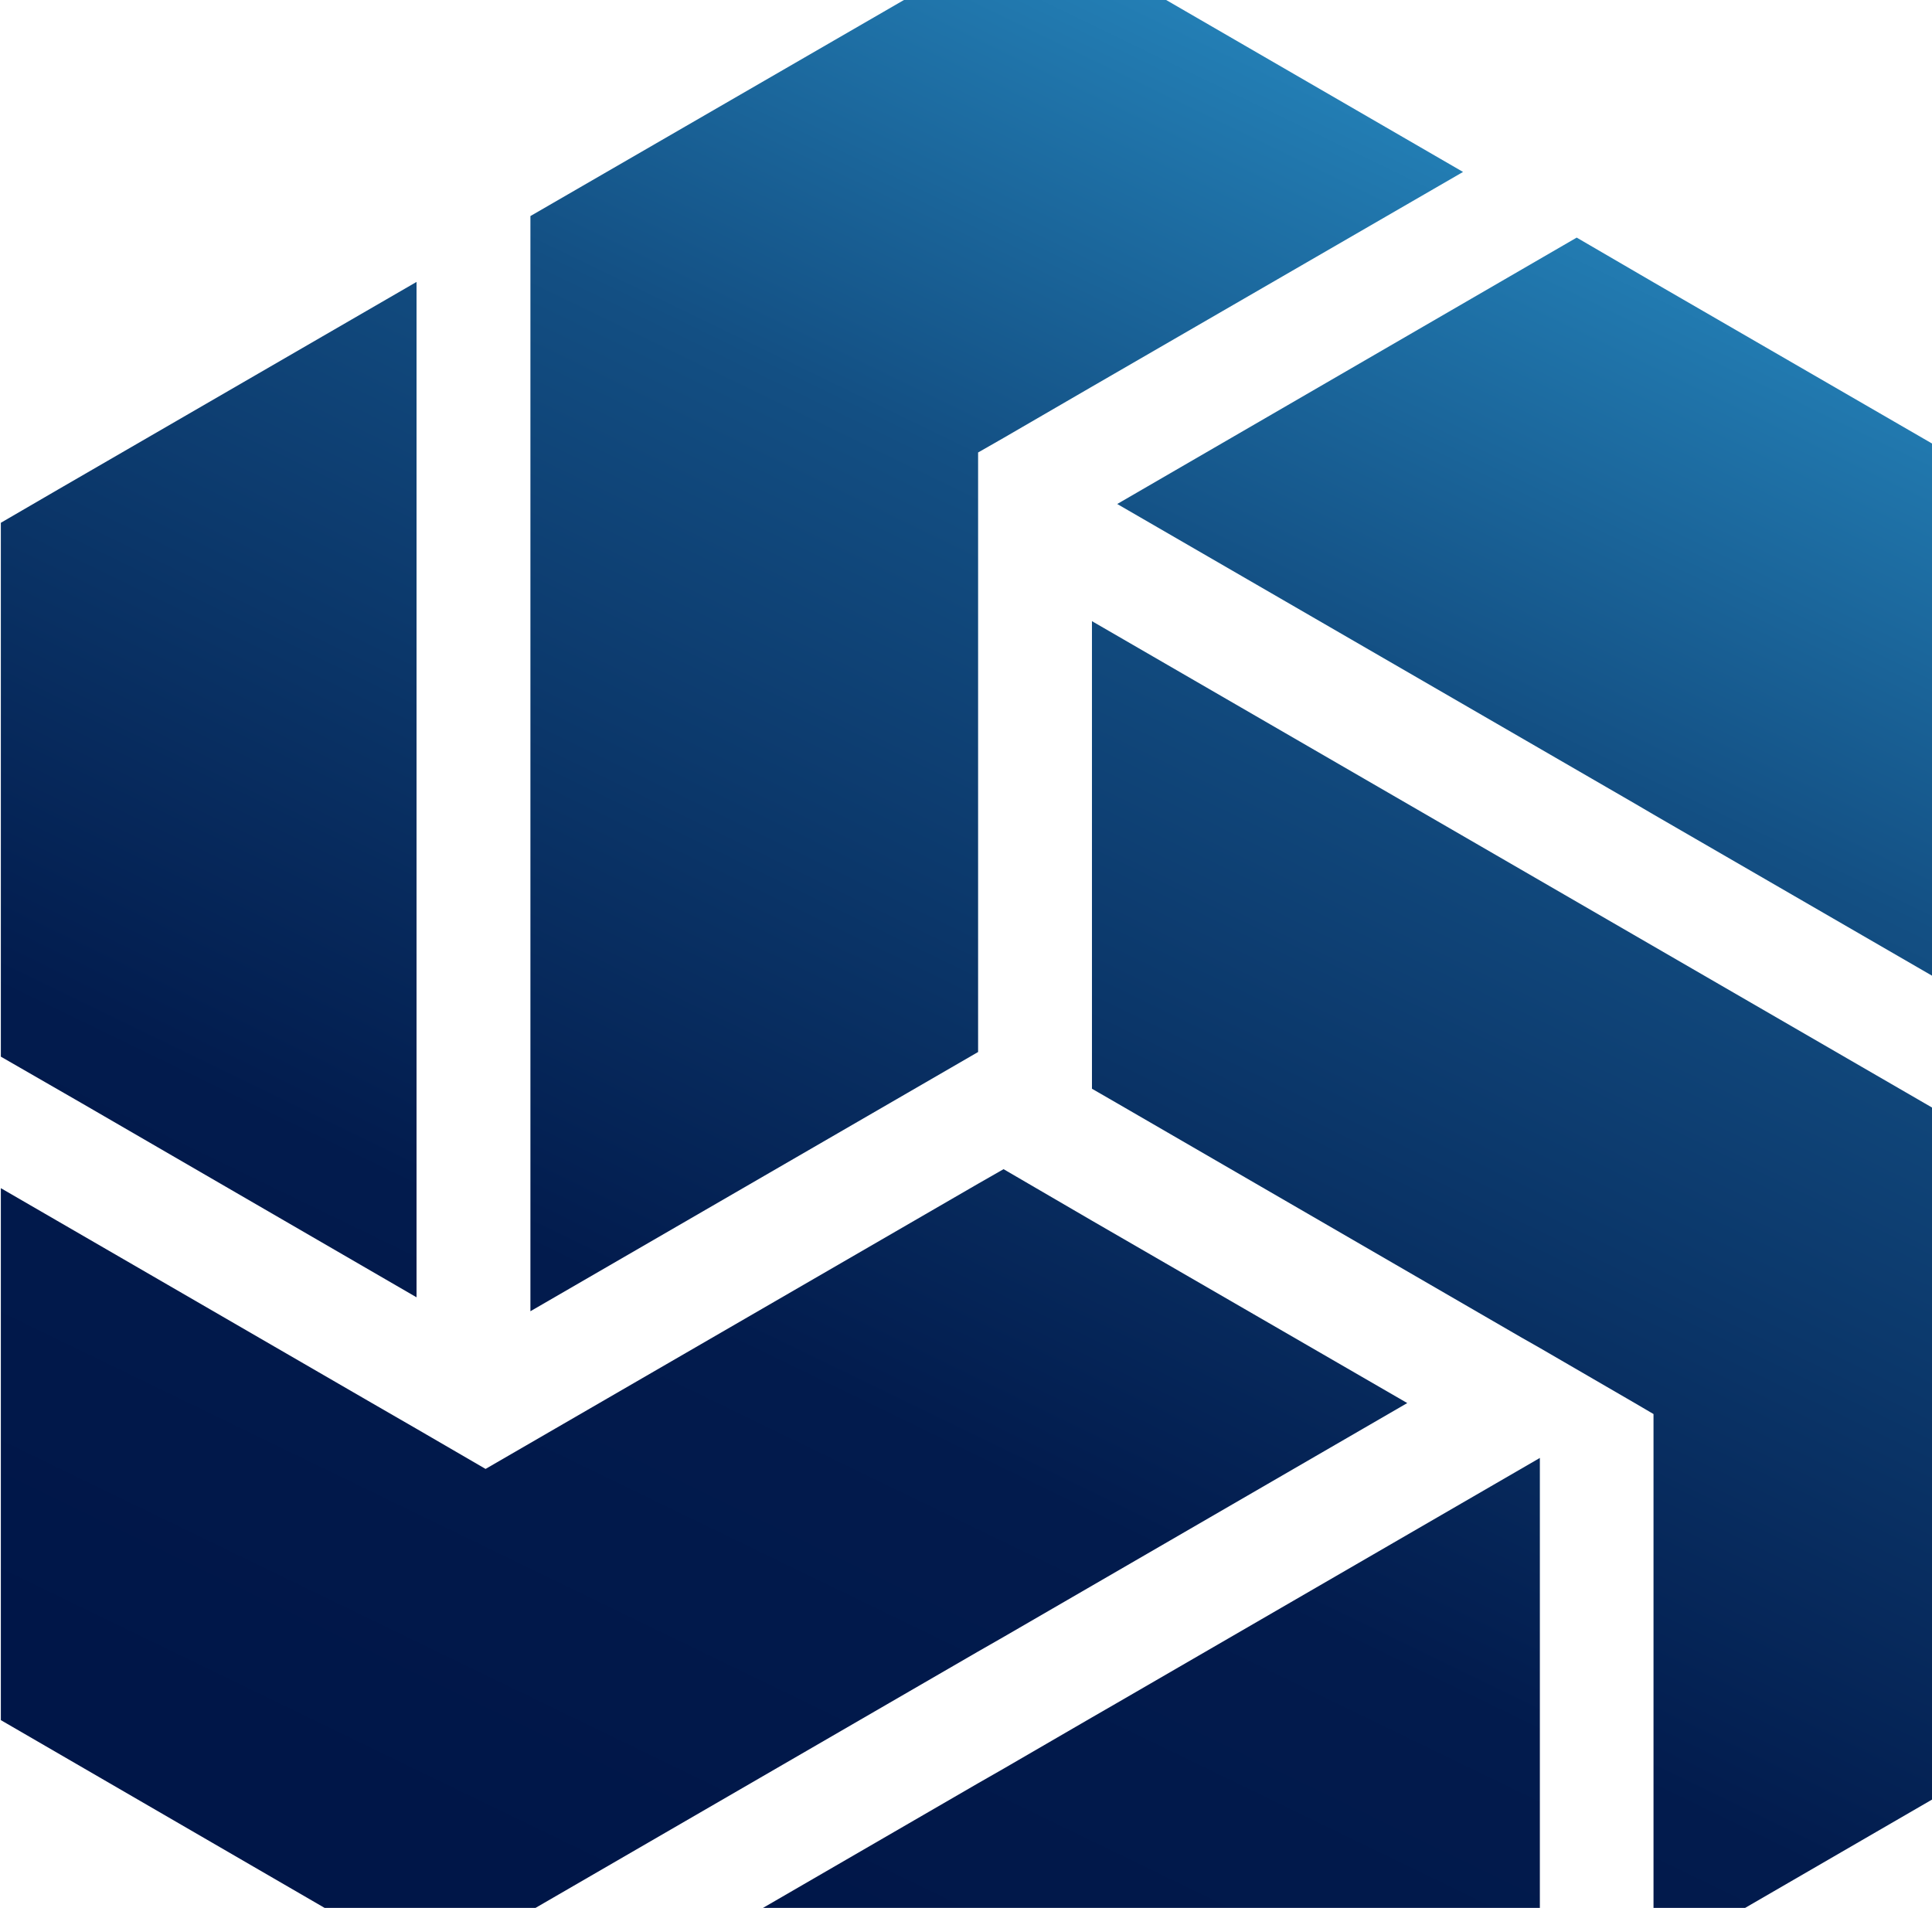 <svg width="883" height="872" viewBox="0 0 883 872" fill="none" xmlns="http://www.w3.org/2000/svg">
<g clip-path="url(#clip0_232_5956)">
<path d="M190.374 592.931V128.853L26.264 223.888L0.387 238.939V482.942L37.422 504.264L190.374 592.931Z" fill="url(#paint0_linear_232_5956)"/>
<path d="M447.03 480.819V206.81L458.67 200.153L499.073 176.708L668.667 78.586L473.1 -34.684L242.421 98.751V599.299L447.03 480.819Z" fill="url(#paint1_linear_232_5956)"/>
<path d="M447.026 754.828L458.666 748.17L643.17 641.268L499.068 557.908L458.666 534.367L447.026 541.024L221.927 671.371L190.374 653.039L169.981 641.268L0.387 543.05V786.184L196.531 899.937L447.026 754.828Z" fill="url(#paint2_linear_232_5956)"/>
<path d="M510.613 778.272L499.07 784.93L458.667 808.375L447.028 815.032L248.575 930.038L473.097 1060L703.776 926.372V666.353L510.613 778.272Z" fill="url(#paint3_linear_232_5956)"/>
<path d="M755.724 129.048L720.613 108.594L510.616 230.354L747.163 367.261L755.724 372.279L945.616 482.171V238.941L755.724 129.048Z" fill="url(#paint4_linear_232_5956)"/>
<path d="M499.066 283.898V497.606L510.61 504.263L695.114 611.165L703.772 616.085L747.156 641.267L755.718 646.284V896.269L919.54 801.331L945.609 786.183V542.47L931.661 534.365L499.066 283.898Z" fill="url(#paint5_linear_232_5956)"/>
</g>
<defs>
<linearGradient id="paint0_linear_232_5956" x1="697.5" y1="-121.5" x2="224.113" y2="854.555" gradientUnits="userSpaceOnUse">
<stop stop-color="#30A4DC"/>
<stop offset="0.38" stop-color="#134F83"/>
<stop offset="0.757" stop-color="#021B4D"/>
<stop offset="1" stop-color="#001648"/>
</linearGradient>
<linearGradient id="paint1_linear_232_5956" x1="697.5" y1="-121.5" x2="224.113" y2="854.555" gradientUnits="userSpaceOnUse">
<stop stop-color="#30A4DC"/>
<stop offset="0.38" stop-color="#134F83"/>
<stop offset="0.757" stop-color="#021B4D"/>
<stop offset="1" stop-color="#001648"/>
</linearGradient>
<linearGradient id="paint2_linear_232_5956" x1="697.5" y1="-121.5" x2="224.113" y2="854.555" gradientUnits="userSpaceOnUse">
<stop stop-color="#30A4DC"/>
<stop offset="0.38" stop-color="#134F83"/>
<stop offset="0.757" stop-color="#021B4D"/>
<stop offset="1" stop-color="#001648"/>
</linearGradient>
<linearGradient id="paint3_linear_232_5956" x1="697.5" y1="-121.5" x2="224.113" y2="854.555" gradientUnits="userSpaceOnUse">
<stop stop-color="#30A4DC"/>
<stop offset="0.38" stop-color="#134F83"/>
<stop offset="0.757" stop-color="#021B4D"/>
<stop offset="1" stop-color="#001648"/>
</linearGradient>
<linearGradient id="paint4_linear_232_5956" x1="697.5" y1="-121.5" x2="224.113" y2="854.555" gradientUnits="userSpaceOnUse">
<stop stop-color="#30A4DC"/>
<stop offset="0.38" stop-color="#134F83"/>
<stop offset="0.757" stop-color="#021B4D"/>
<stop offset="1" stop-color="#001648"/>
</linearGradient>
<linearGradient id="paint5_linear_232_5956" x1="697.5" y1="-121.5" x2="224.113" y2="854.555" gradientUnits="userSpaceOnUse">
<stop stop-color="#30A4DC"/>
<stop offset="0.38" stop-color="#134F83"/>
<stop offset="0.757" stop-color="#021B4D"/>
<stop offset="1" stop-color="#001648"/>
</linearGradient>
<clipPath id="clip0_232_5956">
<rect width="945.225" height="1094.68" fill="white" transform="translate(0.387 -34.684)"/>
</clipPath>
</defs>
</svg>
